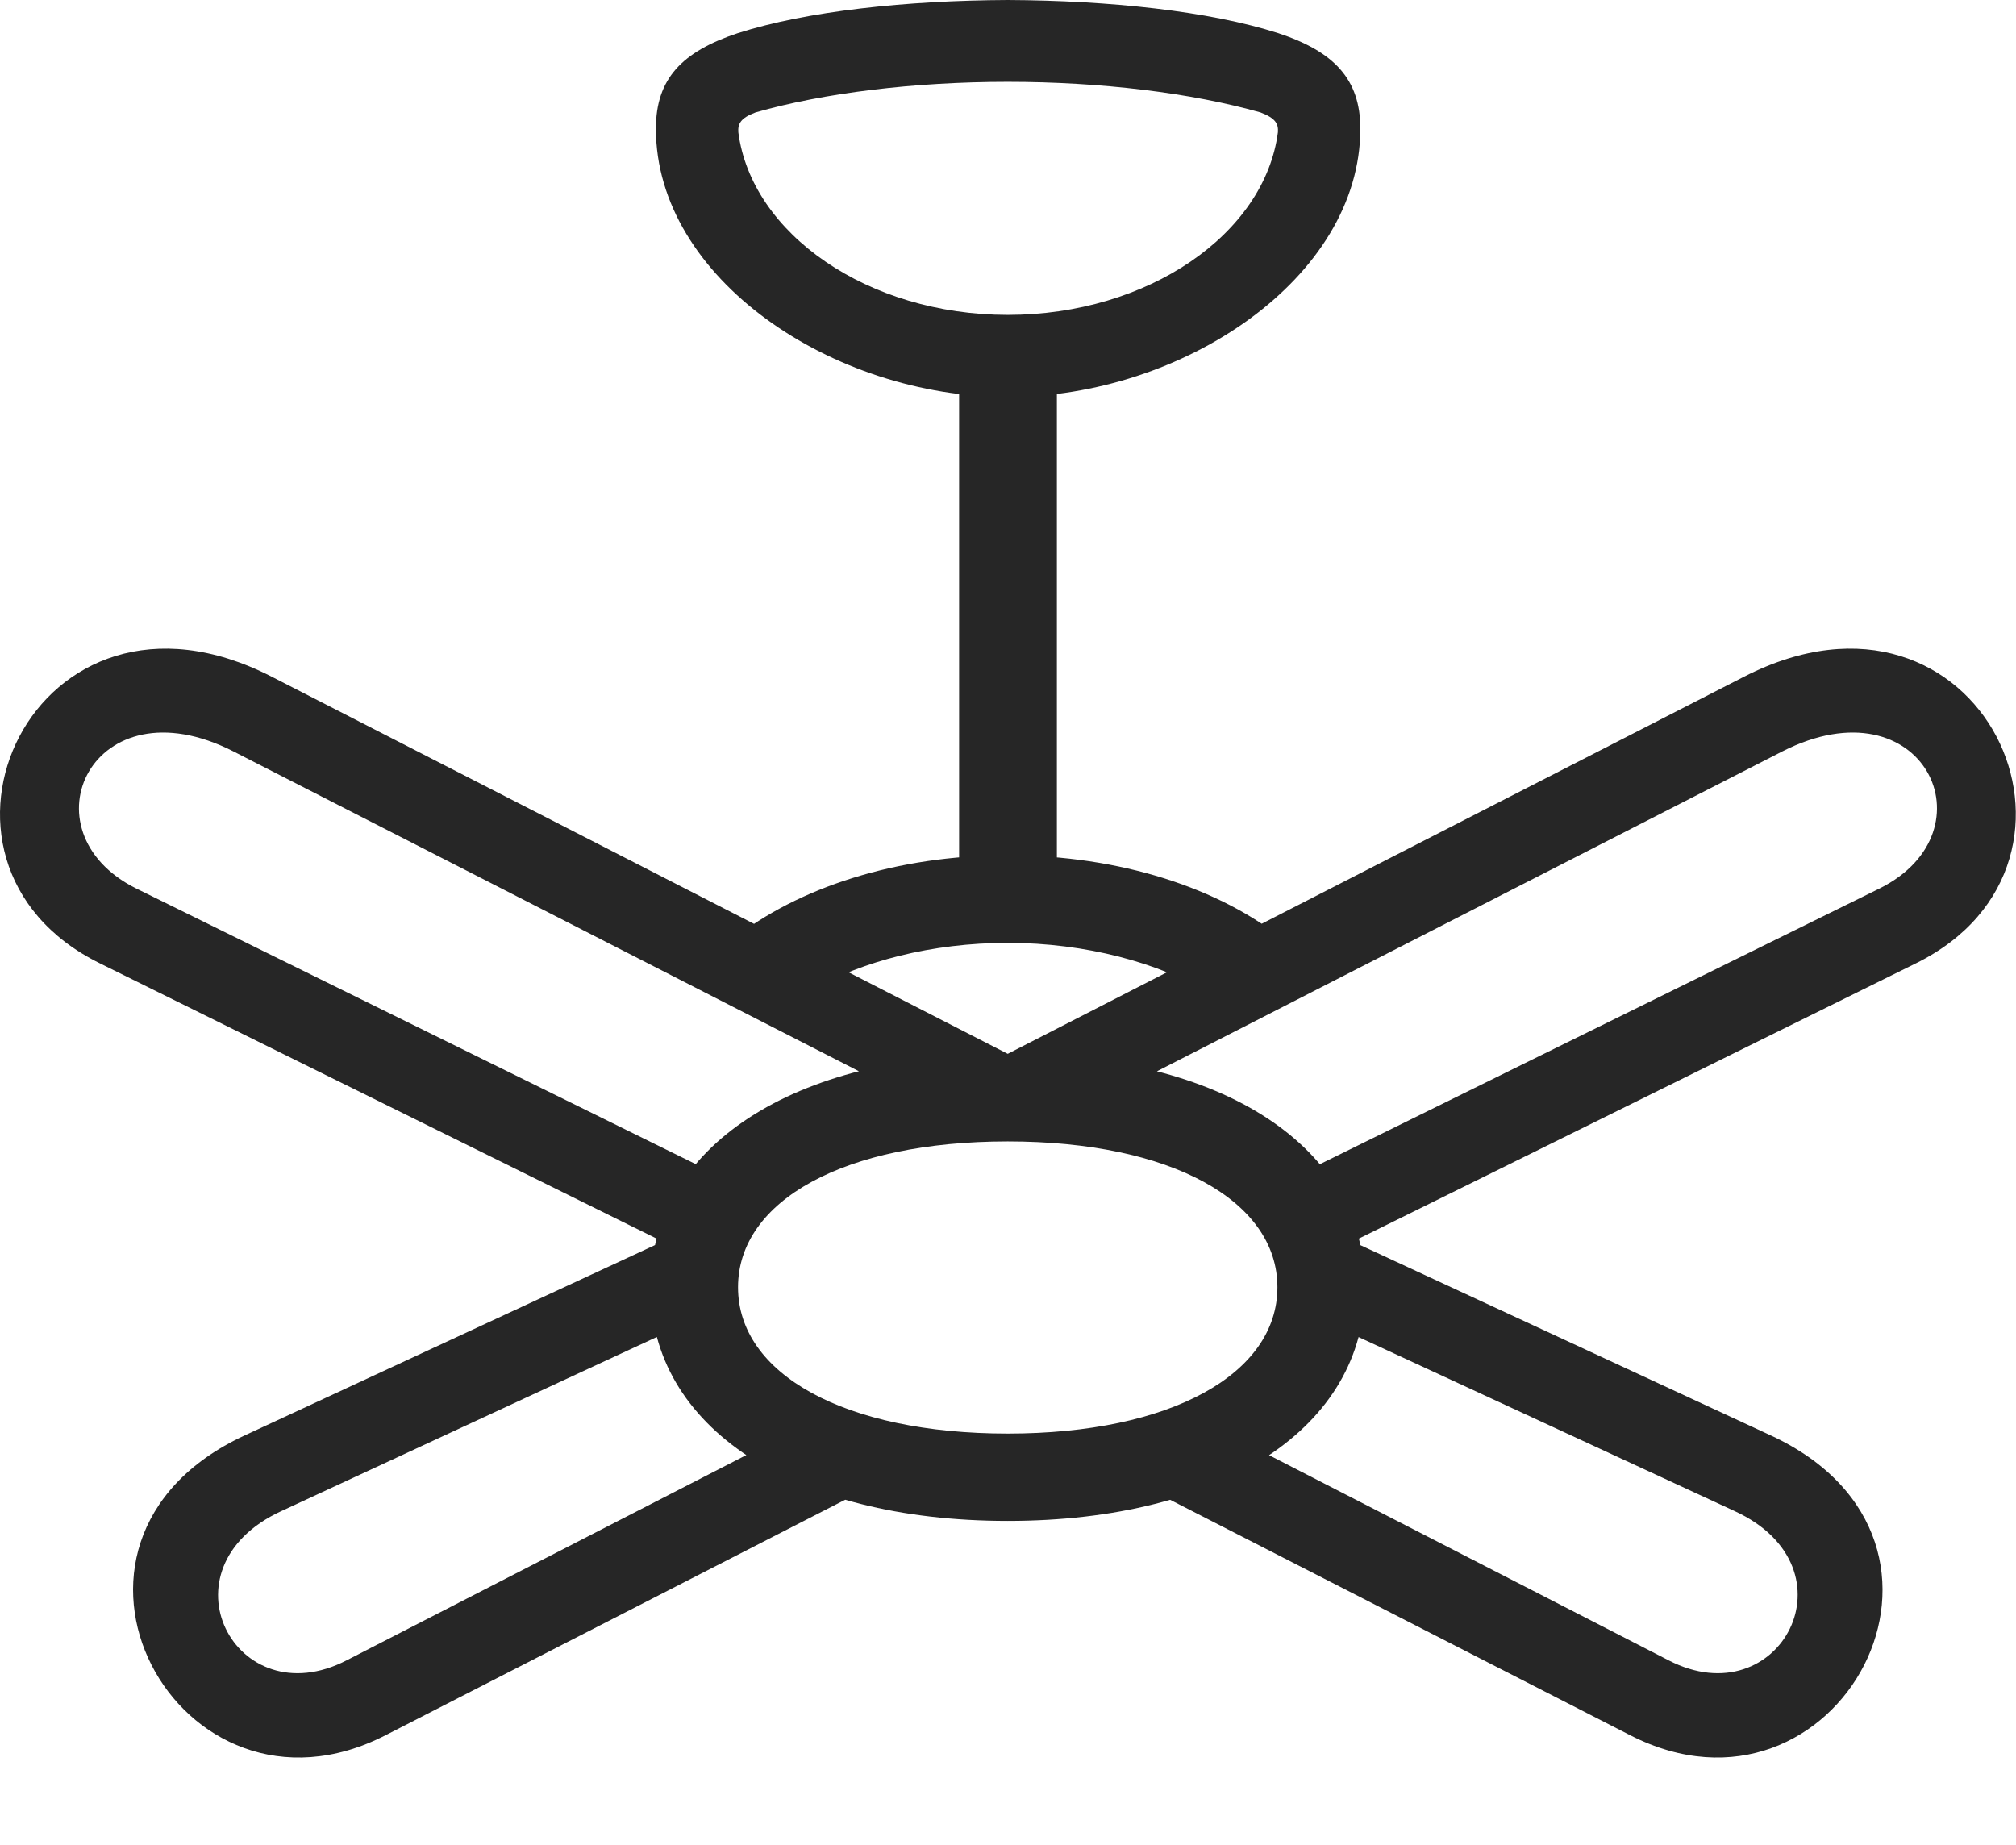 <?xml version="1.0" encoding="UTF-8"?>
<!--Generator: Apple Native CoreSVG 232.5-->
<!DOCTYPE svg
PUBLIC "-//W3C//DTD SVG 1.1//EN"
       "http://www.w3.org/Graphics/SVG/1.1/DTD/svg11.dtd">
<svg version="1.1" xmlns="http://www.w3.org/2000/svg" xmlns:xlink="http://www.w3.org/1999/xlink" width="124.328" height="113.767">
 <g>
  <rect height="113.767" opacity="0" width="124.328" x="0" y="0"/>
  <path d="M62.147 24.486C72.926 24.486 83.893 17.168 83.893 7.933C83.893 4.882 82.272 3.179 78.833 2.046C74.565 0.68 68.411 0.03 62.147 0C55.902 0.03 49.763 0.68 45.495 2.046C42.072 3.179 40.45 4.852 40.45 7.933C40.45 17.168 51.353 24.486 62.147 24.486ZM62.147 19.422C53.538 19.422 46.345 14.43 45.533 8.154C45.499 7.646 45.661 7.28 46.592 6.934C50.783 5.733 56.397 5.046 62.147 5.046C67.916 5.046 73.496 5.733 77.737 6.934C78.682 7.295 78.844 7.646 78.81 8.154C77.998 14.43 70.79 19.422 62.147 19.422ZM59.149 21.625L59.149 55.377L65.179 55.377L65.179 21.625ZM62.147 58.148C66.981 58.148 71.487 59.397 74.521 61.214L79.274 58.042C75.261 54.779 69.073 52.746 62.147 52.746C55.289 52.746 49.186 54.745 45.174 57.941L50.095 61.045C53.129 59.296 57.467 58.148 62.147 58.148ZM62.147 93.798C75.43 93.798 84.18 88.002 84.18 79.388C84.18 70.773 75.43 64.992 62.147 64.992C48.883 64.992 40.114 70.773 40.114 79.388C40.114 88.002 48.883 93.798 62.147 93.798ZM62.147 88.412C52.077 88.412 45.515 84.73 45.515 79.388C45.515 74.045 52.077 70.394 62.147 70.394C72.202 70.394 78.779 74.045 78.779 79.388C78.779 84.73 72.202 88.412 62.147 88.412ZM62.147 64.992L16.747 41.729C2.126 34.248-6.566 53.146 6.166 59.415L43.147 77.699L44.291 72.477L8.389 54.789C1.318 51.256 5.71 41.926 14.393 46.34L54.991 67.098ZM41.696 81.904L41.696 76.183L15.085 88.528C0.922 95.097 11.038 113.538 23.774 107.018L52.979 92.054L47.94 88.754L21.386 102.391C14.514 105.945 9.696 96.709 17.357 93.189ZM62.147 64.992L69.337 67.098L109.92 46.34C118.618 41.926 123.011 51.256 115.924 54.789L80.022 72.477L81.147 77.699L118.147 59.415C130.879 53.146 122.202 34.248 107.566 41.729ZM82.584 81.904L106.971 93.189C114.632 96.709 109.765 105.945 102.894 102.391L76.339 88.754L71.3 92.054L100.539 107.018C113.29 113.538 123.373 95.097 109.21 88.528L82.584 76.183Z" fill="#000000" fill-opacity="0.85"/>
 </g>
</svg>
